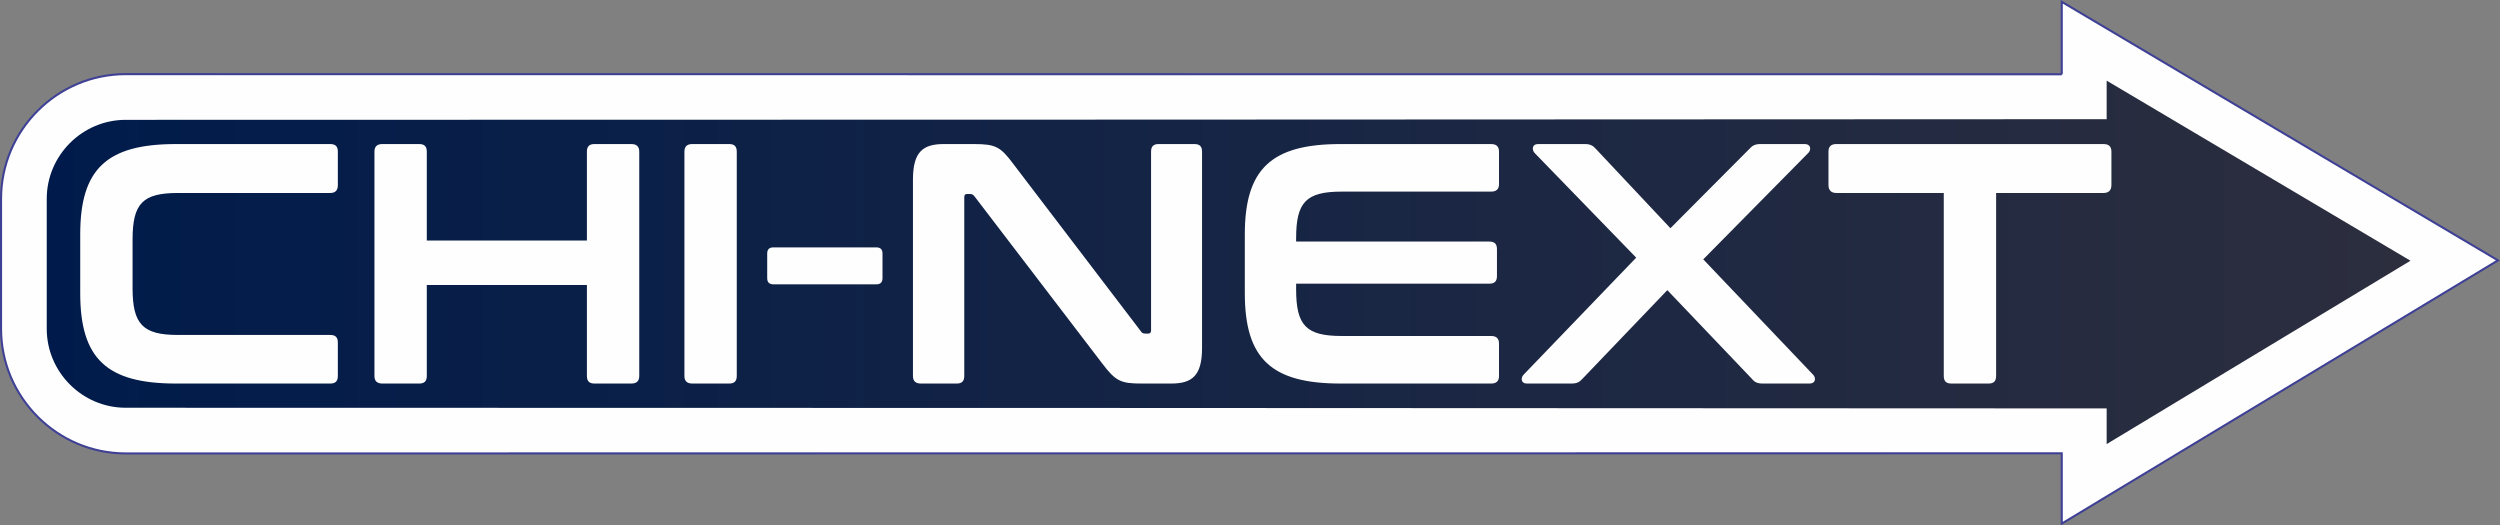 <?xml version="1.0" encoding="UTF-8"?>
<!DOCTYPE svg PUBLIC "-//W3C//DTD SVG 1.1//EN" "http://www.w3.org/Graphics/SVG/1.1/DTD/svg11.dtd">
<!-- Creator: CorelDRAW 2018 (64 Bit) -->
<svg xmlns="http://www.w3.org/2000/svg" xml:space="preserve" width="239.558mm" height="50.353mm" version="1.1" style="shape-rendering:geometricPrecision; text-rendering:geometricPrecision; image-rendering:optimizeQuality; fill-rule:evenodd; clip-rule:evenodd"
viewBox="0 0 37332.68 7847.04"
 xmlns:xlink="http://www.w3.org/1999/xlink">
 <rect x="0" y="0" width="37332.68" height="7847.04" fill="#808080" stroke="none"/>
 <defs>
  <style type="text/css">
   <![CDATA[
    .str0 {stroke:#3E4095;stroke-width:31.17;stroke-miterlimit:22.926}
    .fil0 {fill:#FEFEFE}
    .fil2 {fill:#FEFEFE;fill-rule:nonzero}
    .fil1 {fill:url(#id0)}
   ]]>
  </style>
  <linearGradient id="id0" gradientUnits="userSpaceOnUse" x1="697.8" y1="3917.97" x2="35995.91" y2="3917.97">
   <stop offset="0" style="stop-opacity:1; stop-color:#001B4B"/>
   <stop offset="1" style="stop-opacity:1; stop-color:#2C2E3E"/>
  </linearGradient>
 </defs>
 <g id="Capa_x0020_1">
  <path class="fil0 str0" d="M30788.4 1109.22l0 -1081.87 6513.92 3860.98 -6513.92 3931.11 0 -1049.96c-9282.65,0 -19630.24,1.81 -28911.38,1.81 -1023.59,0 -1861.43,-837.61 -1861.43,-1861.43l0 -1941.2c0,-1023.82 837.61,-1861.43 1861.43,-1861.43 9281.14,0 19628.54,1.99 28911.38,1.99z"/>
  <path class="fil1" d="M31458.98 6098.91l0 532.65 4536.94 -2738.03 -4536.94 -2689.21 0 575.49c-9505.61,4.64 -20077.25,9.72 -29582.02,9.72 -648.37,0 -1179.15,530.76 -1179.15,1179.13l0 1941.2c0,648.39 530.65,1179.15 1179.15,1179.15 9504.77,0 20076.46,5.25 29582.02,9.9z"/>
  <path class="fil2" d="M2628.4 2151.21c-1031.97,0 -1430.47,367.84 -1430.47,1348.76l0 878.77c0,980.92 398.5,1348.76 1430.47,1348.76l2304.16 0c76.64,0 112.42,-35.8 112.42,-112.42l0 -500.65c0,-76.64 -35.78,-112.42 -112.42,-112.42l-2273.5 0c-526.19,0 -679.46,-158.33 -679.46,-699.91l0 -725.5c0,-541.56 153.27,-694.83 679.46,-694.83l2273.5 0c76.64,0 112.42,-40.86 112.42,-117.49l0 -500.67c0,-76.63 -35.78,-112.41 -112.42,-112.41l-2304.16 0zm3080.69 0c-76.63,0 -117.47,35.78 -117.47,112.41l0 3351.46c0,76.63 40.85,112.42 117.47,112.42l551.78 0c76.63,0 112.41,-35.8 112.41,-112.42l0 -1358.97 2390.99 0 0 1358.97c0,76.63 35.78,112.42 112.42,112.42l551.77 0c76.64,0 117.49,-35.8 117.49,-112.42l0 -3351.46c0,-76.63 -40.85,-112.41 -117.49,-112.41l-551.77 0c-76.64,0 -112.42,35.78 -112.42,112.41l0 1328.32 -2390.99 0 0 -1328.32c0,-76.63 -35.78,-112.41 -112.41,-112.41l-551.78 0zm4628.73 0c-76.64,0 -117.49,35.78 -117.49,112.41l0 3351.46c0,76.63 40.85,112.42 117.49,112.42l551.77 0c76.63,0 112.42,-35.8 112.42,-112.42l0 -3351.46c0,-76.63 -35.8,-112.41 -112.42,-112.41l-551.77 0zm1210.88 1542.94c-61.31,0 -91.96,30.65 -91.96,91.96l0 367.84c0,61.31 30.65,91.96 91.96,91.96l1537.77 0c61.31,0 91.96,-30.65 91.96,-91.96l0 -367.84c0,-61.31 -30.65,-91.96 -91.96,-91.96l-1537.77 0zm2544.27 -1542.94c-311.68,0 -459.81,117.49 -459.81,531.31l0 2932.57c0,76.63 40.85,112.42 117.47,112.42l536.45 0c76.63,0 112.42,-35.8 112.42,-112.42l0 -2666.87c0,-35.78 10.19,-51.12 40.85,-51.12l45.97 0c30.65,0 45.99,10.25 66.45,35.78l1905.66 2493.22c204.38,270.76 281.01,301.41 592.61,301.41l439.42 0c311.6,0 459.81,-117.49 459.81,-531.32l0 -2932.57c0,-76.63 -35.8,-112.41 -112.42,-112.41l-536.45 0c-76.63,0 -112.41,35.78 -112.41,112.41l0 2666.89c0,35.78 -15.33,51.1 -40.86,51.1l-45.97 0c-30.65,0 -51.12,-10.25 -66.43,-35.78l-1900.53 -2493.21c-194.13,-260.56 -265.69,-301.41 -592.63,-301.41l-449.6 0zm5926.36 0c-1031.96,0 -1430.45,367.84 -1430.45,1348.76l0 878.77c0,980.92 398.5,1348.76 1430.45,1348.76l2247.99 0c76.63,0 117.49,-35.8 117.49,-112.42l0 -485.33c0,-76.63 -40.86,-112.42 -117.49,-112.42l-2232.66 0c-531.32,0 -679.45,-158.33 -679.45,-694.77l0 -86.9 2886.58 0c76.63,0 112.36,-35.72 112.36,-112.36l0 -403.63c0,-76.64 -35.73,-112.42 -112.36,-112.42l-2886.58 0 0 -51.04c0,-536.51 148.13,-694.84 679.45,-694.84l2232.66 0c76.63,0 117.49,-35.78 117.49,-112.42l0 -485.33c0,-76.63 -40.86,-112.41 -117.49,-112.41l-2247.99 0zm6268.76 0c-81.75,0 -122.61,25.53 -163.46,71.5l-1180.24 1185.3 -1113.73 -1185.3c-40.85,-45.97 -81.77,-71.5 -163.46,-71.5l-699.97 0c-91.96,0 -91.96,86.83 -51.05,132.81l1517.37 1563.4 -1680.89 1747.26c-45.99,45.99 -40.86,132.82 45.97,132.82l664.19 0c86.83,0 122.61,-20.46 168.59,-71.51l1267.01 -1323.24 1261.93 1323.24c40.91,51.05 81.77,71.51 163.52,71.51l699.91 0c91.96,0 97.09,-86.83 51.12,-132.82l-1639.98 -1721.74 1568.42 -1588.93c45.97,-45.97 40.91,-132.81 -51.05,-132.81l-664.19 0zm1134.19 0c-76.63,0 -117.53,35.78 -117.53,112.41l0 500.67c0,76.63 40.91,117.49 117.53,117.49l1604.2 0 0 2733.31c0,76.63 35.78,112.42 112.42,112.42l556.83 0c76.69,0 112.41,-35.8 112.41,-112.42l0 -2733.31 1604.26 0c76.63,0 117.49,-40.86 117.49,-117.49l0 -500.67c0,-76.63 -40.86,-112.41 -117.49,-112.41l-3990.13 0z"/>
 </g>
</svg>
